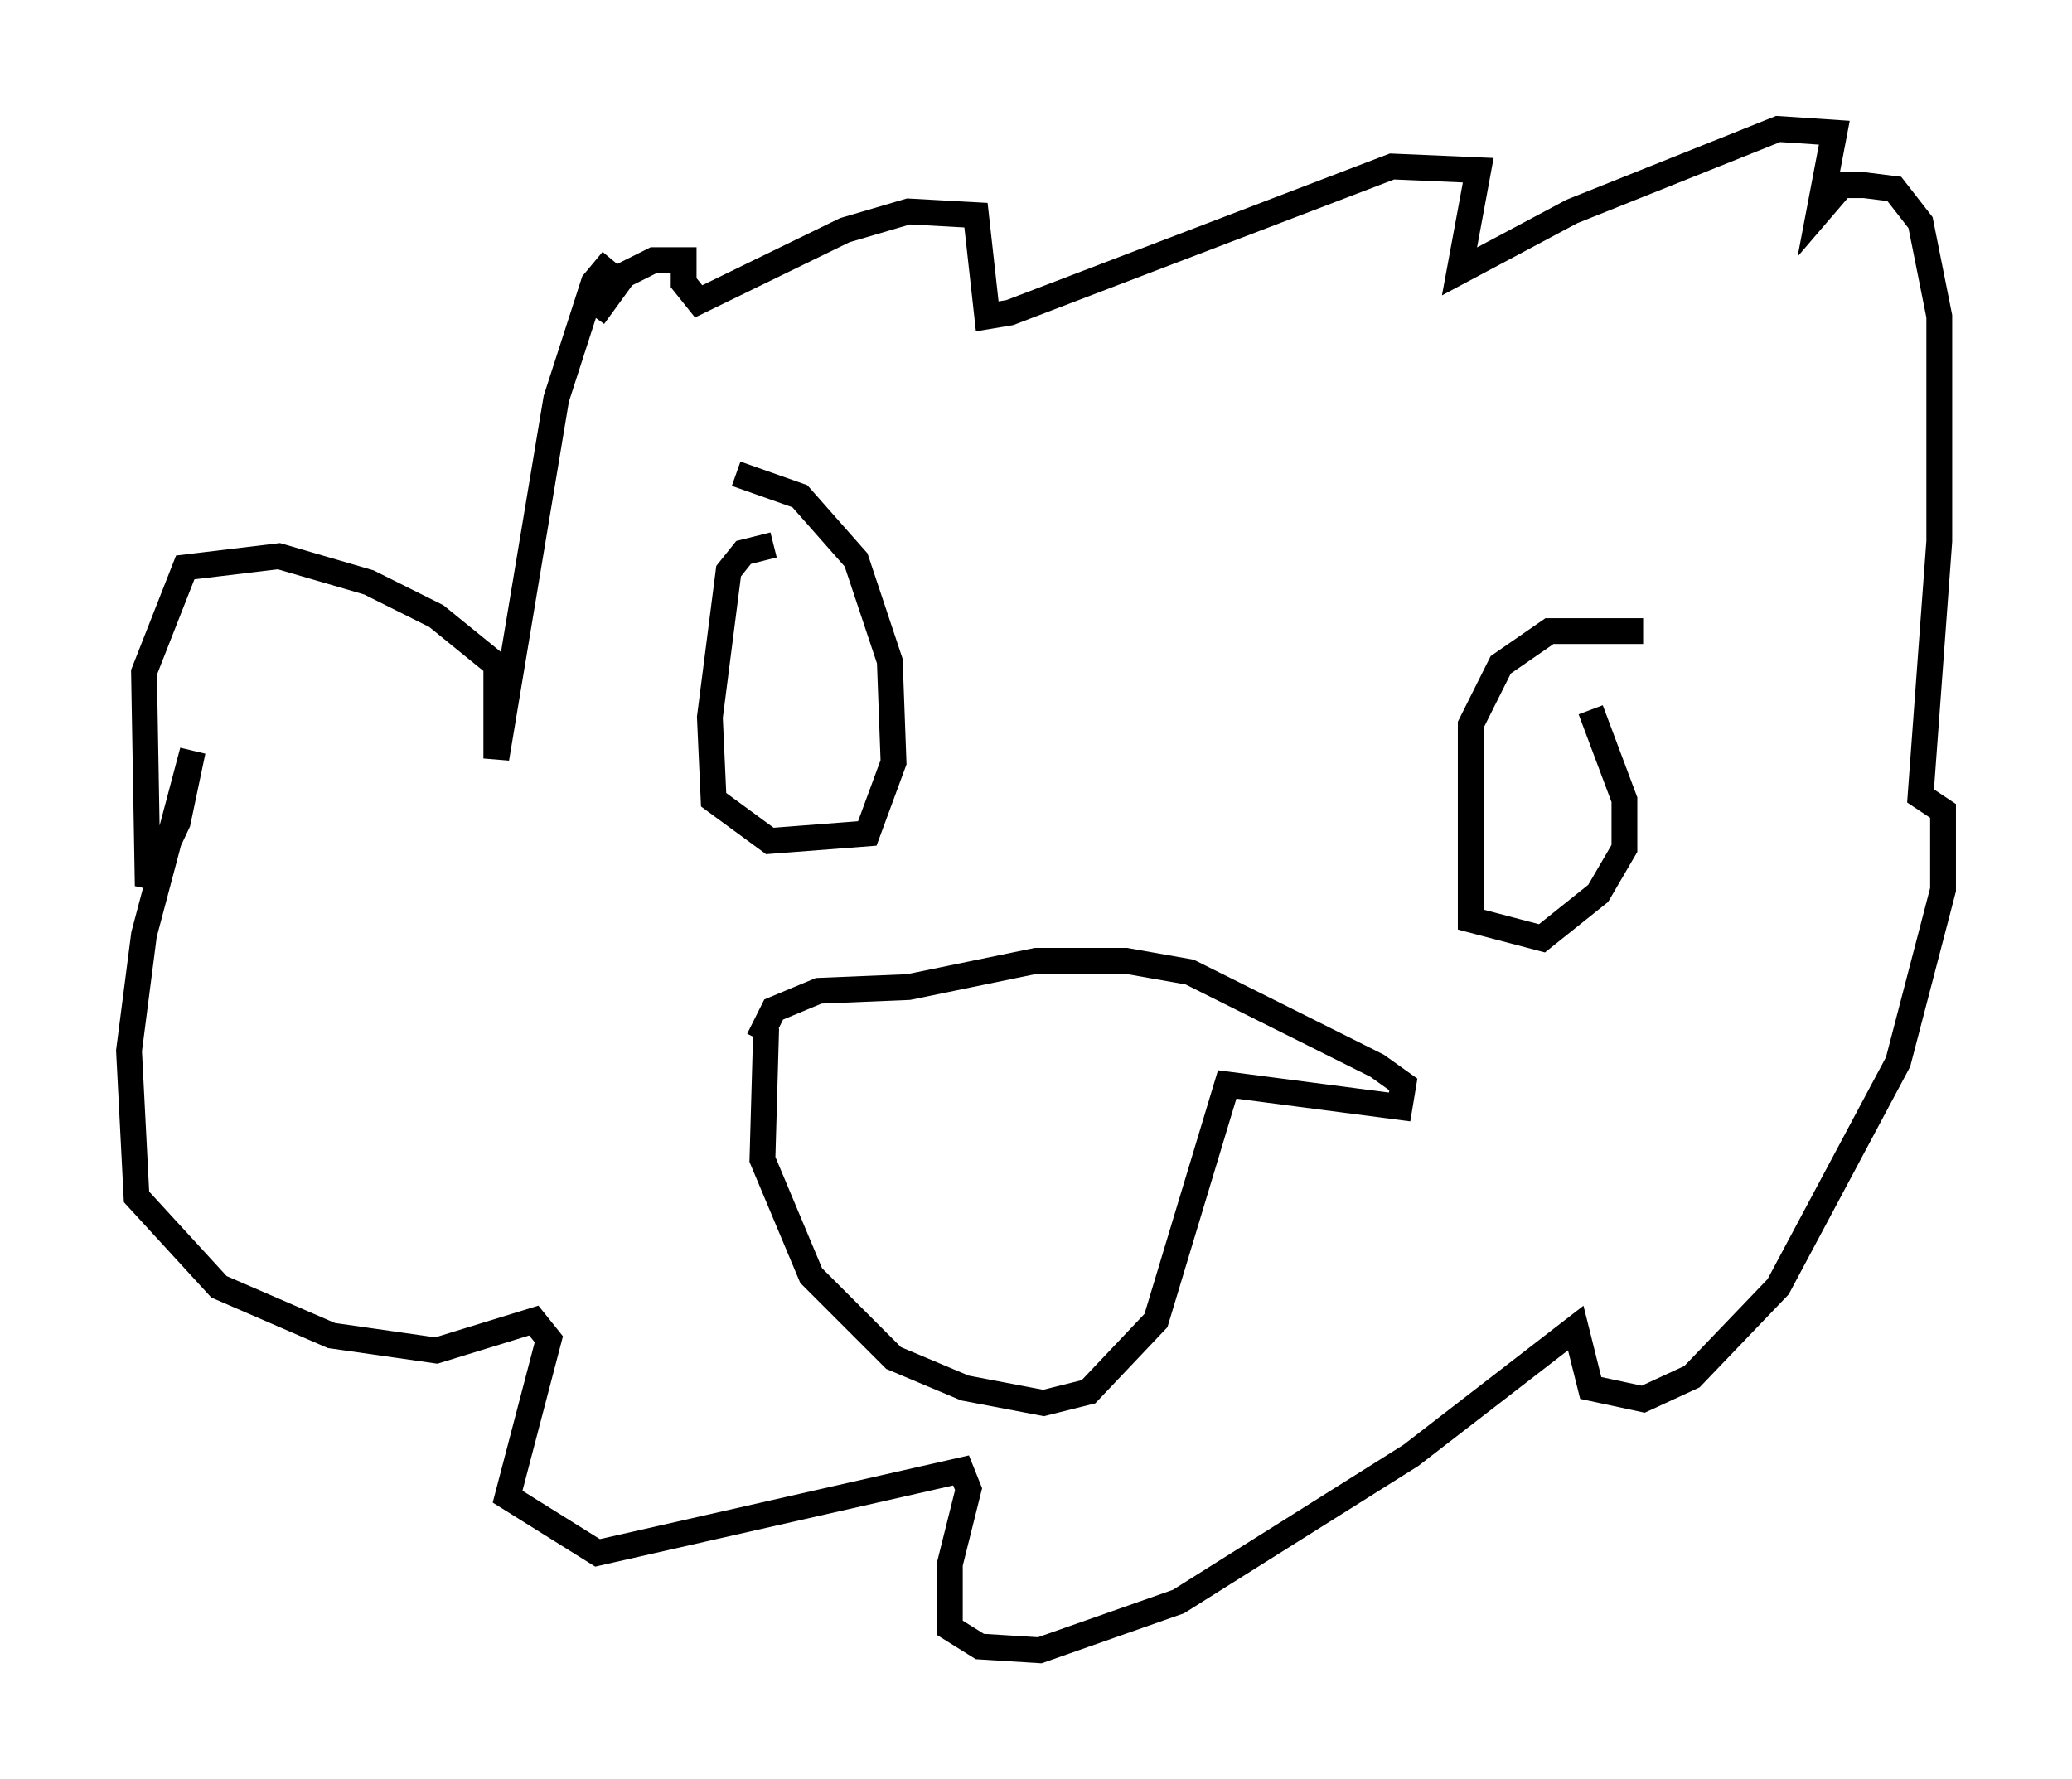 <?xml version="1.0" encoding="utf-8" ?>
<svg baseProfile="full" height="68.972" version="1.1" width="80.302" xmlns="http://www.w3.org/2000/svg" xmlns:ev="http://www.w3.org/2001/xml-events" xmlns:xlink="http://www.w3.org/1999/xlink"><defs /><rect fill="white" height="68.972" width="80.302" x="0" y="0" /><path d="M30.855, 10.229 m-7.117, -0.145 l-0.726, 0.872 -1.453, 4.503 l-2.324, 13.944 0.0, -3.631 l-2.324, -1.888 -2.615, -1.307 l-3.486, -1.017 -3.631, 0.436 l-1.598, 4.067 0.145, 8.279 l1.162, -2.469 0.581, -2.76 l-1.888, 7.117 -0.581, 4.503 l0.291, 5.665 3.196, 3.486 l4.358, 1.888 4.067, 0.581 l3.777, -1.162 0.581, 0.726 l-1.598, 6.101 3.486, 2.179 l14.089, -3.196 0.291, 0.726 l-0.726, 2.905 0.0, 2.469 l1.162, 0.726 2.324, 0.145 l5.374, -1.888 9.006, -5.665 l6.391, -4.939 0.581, 2.324 l2.034, 0.436 1.888, -0.872 l3.341, -3.486 4.648, -8.715 l1.743, -6.682 0.0, -3.05 l-0.872, -0.581 0.726, -9.877 l0.0, -8.715 -0.726, -3.631 l-1.017, -1.307 -1.162, -0.145 l-0.872, 0.0 -0.872, 1.017 l0.581, -3.05 -2.179, -0.145 l-7.989, 3.196 -4.358, 2.324 l0.726, -3.922 -3.341, -0.145 l-14.816, 5.665 -0.872, 0.145 l-0.436, -3.922 -2.615, -0.145 l-2.469, 0.726 -5.665, 2.76 l-0.581, -0.726 0.0, -0.872 l-1.162, 0.0 -1.162, 0.581 l-1.162, 1.598 m6.972, 8.86 l-1.162, 0.291 -0.581, 0.726 l-0.726, 5.665 0.145, 3.196 l2.179, 1.598 3.777, -0.291 l1.017, -2.76 -0.145, -3.922 l-1.307, -3.922 -2.179, -2.469 l-2.469, -0.872 m35.151, 6.101 l-3.631, 0.0 -1.888, 1.307 l-1.162, 2.324 0.0, 7.553 l2.76, 0.726 2.179, -1.743 l1.017, -1.743 0.0, -1.888 l-1.307, -3.486 m-31.955, 12.346 l-0.145, 5.084 1.888, 4.503 l3.196, 3.196 2.76, 1.162 l3.05, 0.581 1.743, -0.436 l2.615, -2.76 2.76, -9.151 l6.682, 0.872 0.145, -0.872 l-1.017, -0.726 -7.263, -3.631 l-2.469, -0.436 -3.486, 0.0 l-4.939, 1.017 -3.486, 0.145 l-1.743, 0.726 -0.581, 1.162 m-0.581, 0.0 " fill="none" stroke="black" stroke-width="1" /></svg>